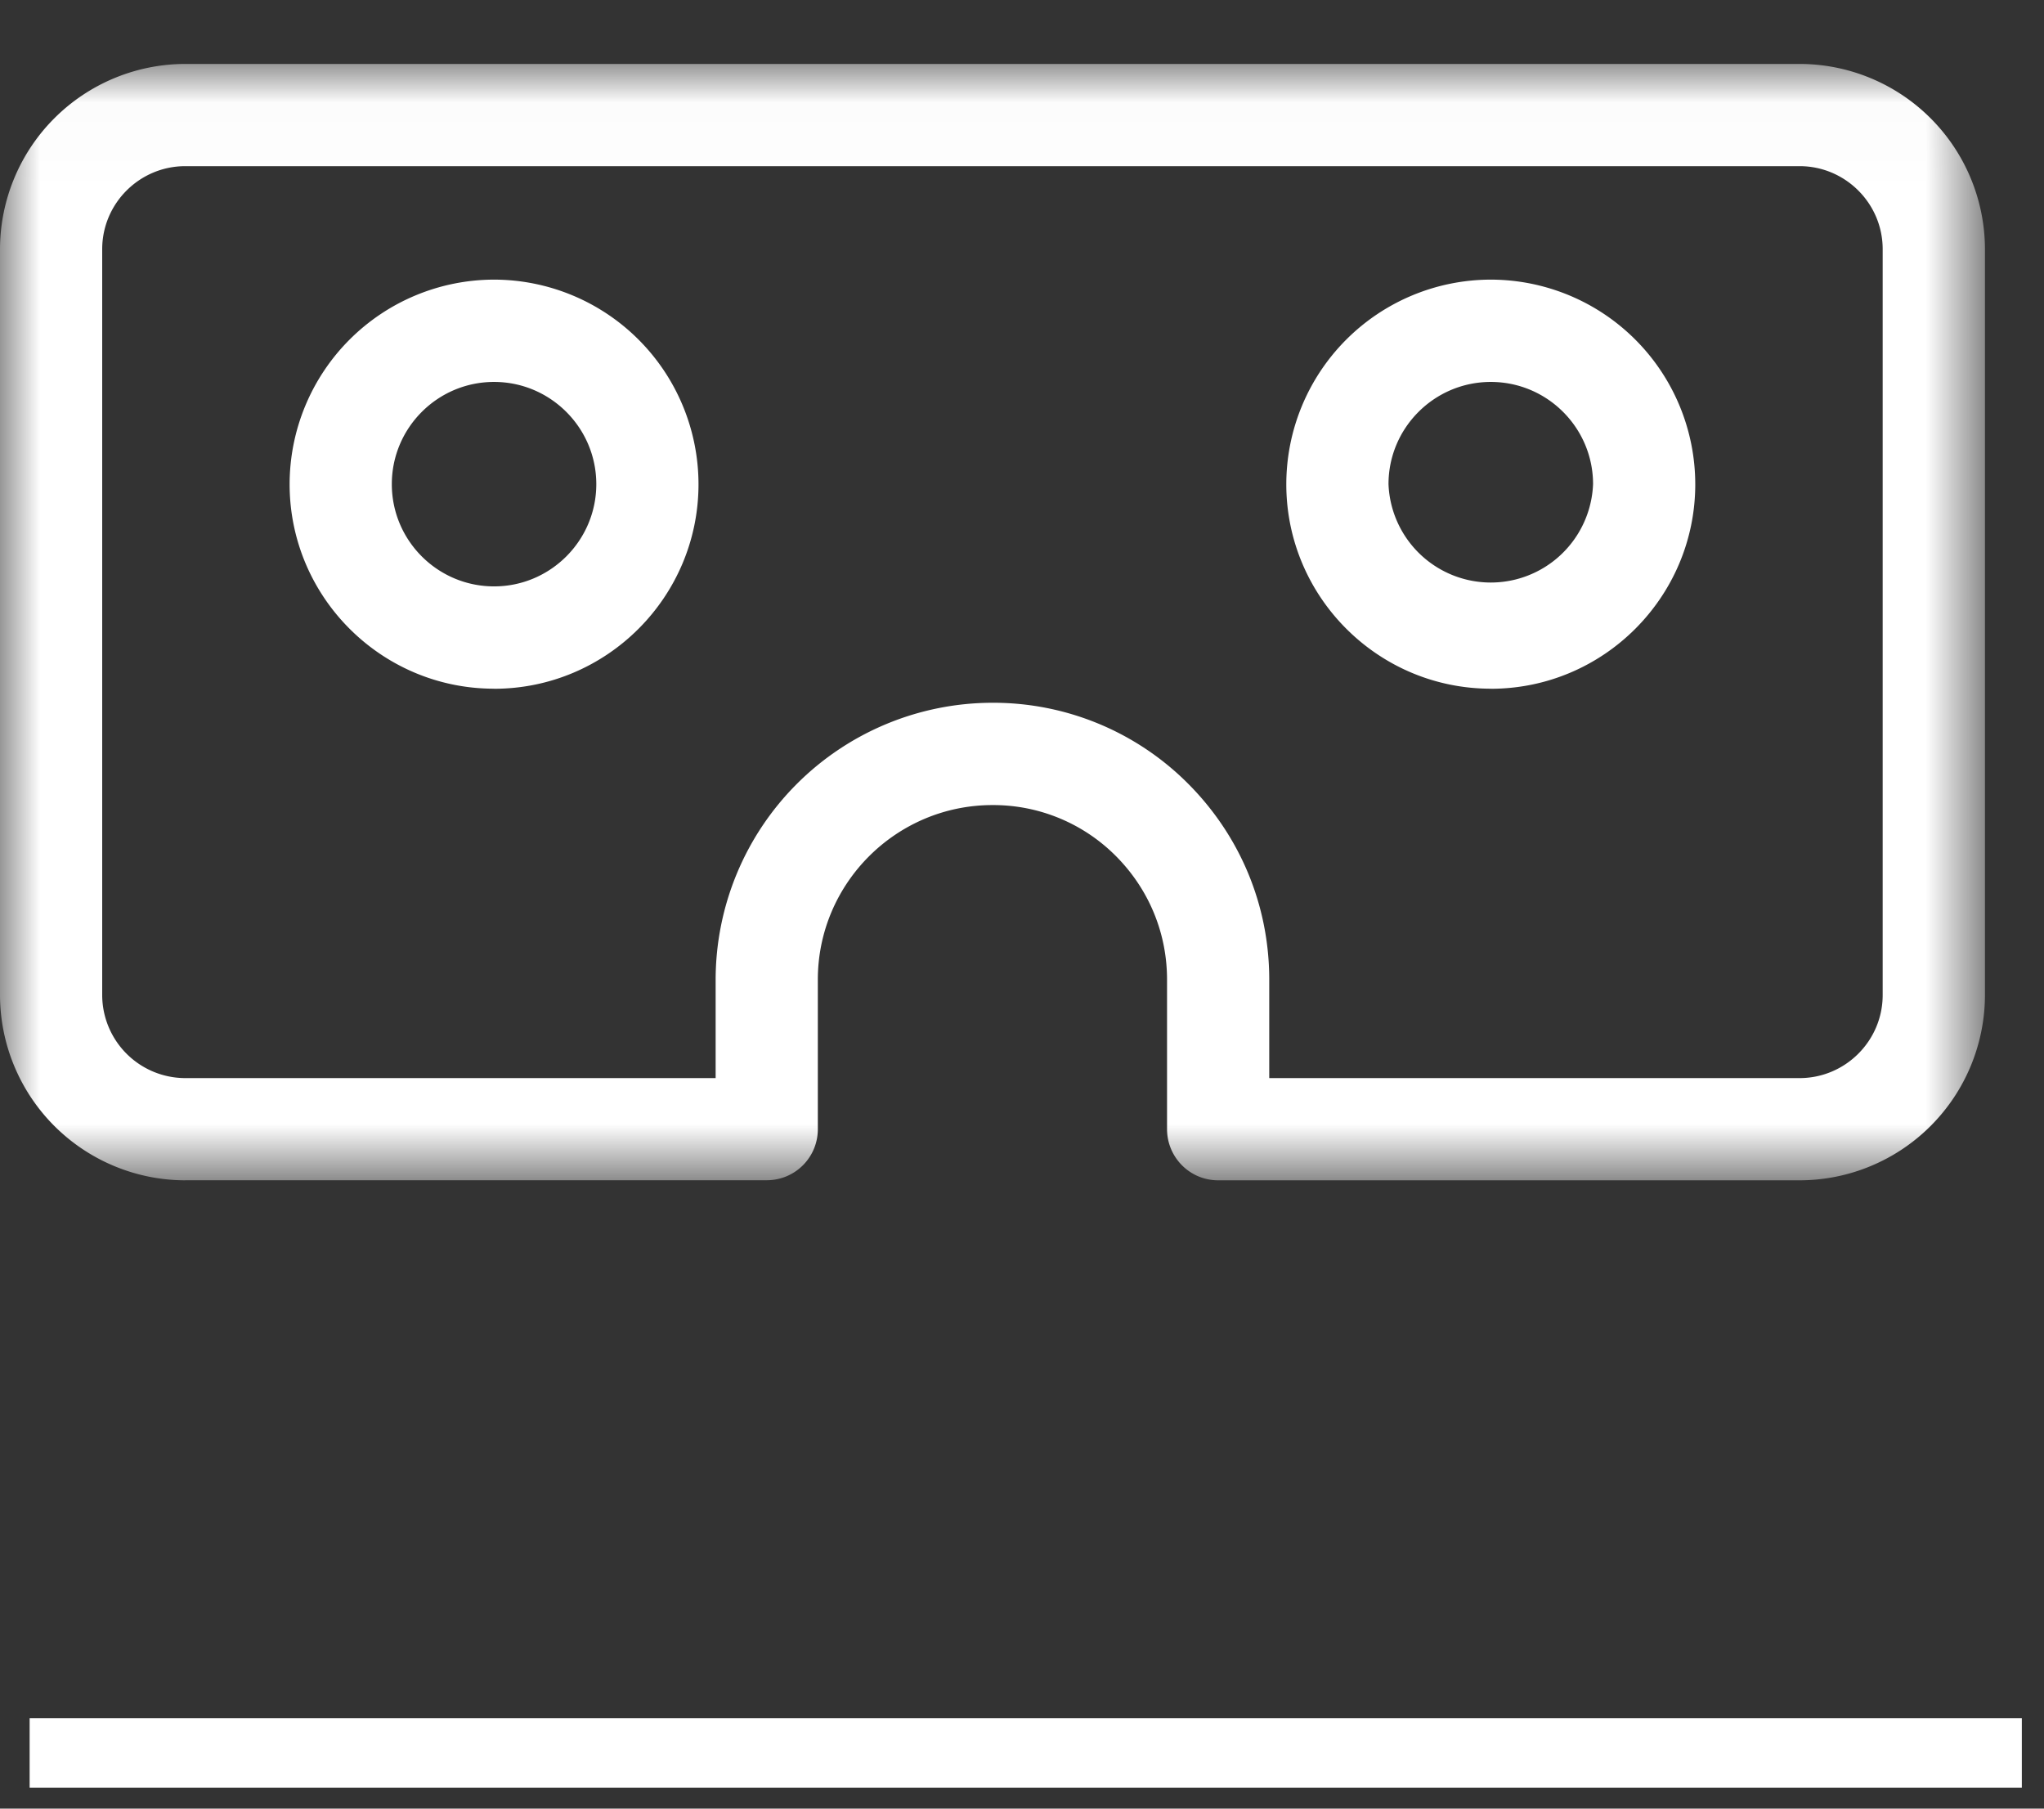 <svg xmlns="http://www.w3.org/2000/svg" xmlns:xlink="http://www.w3.org/1999/xlink" width="26" height="23" viewBox="0 0 26 23">
    <rect x="0" y="0" width="26" height="23" fill="#333333" stroke="none"/>
    <defs>
        <path id="a" d="M0 .018h25.249v14.197H0z"/>
    </defs>
    <g fill="none" fill-rule="evenodd">
        <path fill="#FFF" d="M.377 22.733h25.341v-.882H.377z"/>
        <g transform="translate(0 .795)">
            <mask id="b" fill="#fff">
                <use xlink:href="#a"/>
            </mask>
            <path fill="#FFF" d="M1.3 2.374c0-.582.475-1.056 1.057-1.056h20.534c.582 0 1.057.474 1.057 1.056v9.484c0 .583-.475 1.057-1.057 1.057h-6.746v-1.252c0-.941-.367-1.825-1.032-2.492a3.497 3.497 0 0 0-2.488-1.029 3.525 3.525 0 0 0-3.522 3.52v1.253H2.357A1.058 1.058 0 0 1 1.3 11.858V2.374zm1.057 11.84h7.396c.36 0 .65-.29.65-.65v-1.901c0-1.224.997-2.22 2.222-2.22a2.2 2.2 0 0 1 1.568.647c.42.421.652.979.652 1.573v1.9c0 .36.29.652.65.652h7.396a2.36 2.36 0 0 0 2.358-2.357V2.374A2.36 2.36 0 0 0 22.89.018H2.357A2.36 2.36 0 0 0 0 2.374v9.484a2.36 2.36 0 0 0 2.358 2.357z" mask="url(#b)"/>
        </g>
        <path fill="#FFF" d="M6.285 4.857c.716 0 1.3.583 1.3 1.3 0 .717-.584 1.3-1.3 1.3-.718 0-1.301-.583-1.301-1.3 0-.717.583-1.3 1.3-1.3m0 3.902c1.435 0 2.601-1.168 2.601-2.601a2.604 2.604 0 0 0-2.6-2.602 2.604 2.604 0 0 0-2.601 2.602c0 1.433 1.166 2.6 2.6 2.6M18.963 4.857c.718 0 1.301.583 1.301 1.3a1.302 1.302 0 0 1-2.602 0c0-.717.584-1.3 1.301-1.3m0 3.902c1.435 0 2.601-1.168 2.601-2.601a2.604 2.604 0 0 0-2.6-2.602 2.604 2.604 0 0 0-2.602 2.602c0 1.433 1.167 2.6 2.601 2.6"/>
    </g>
</svg>
